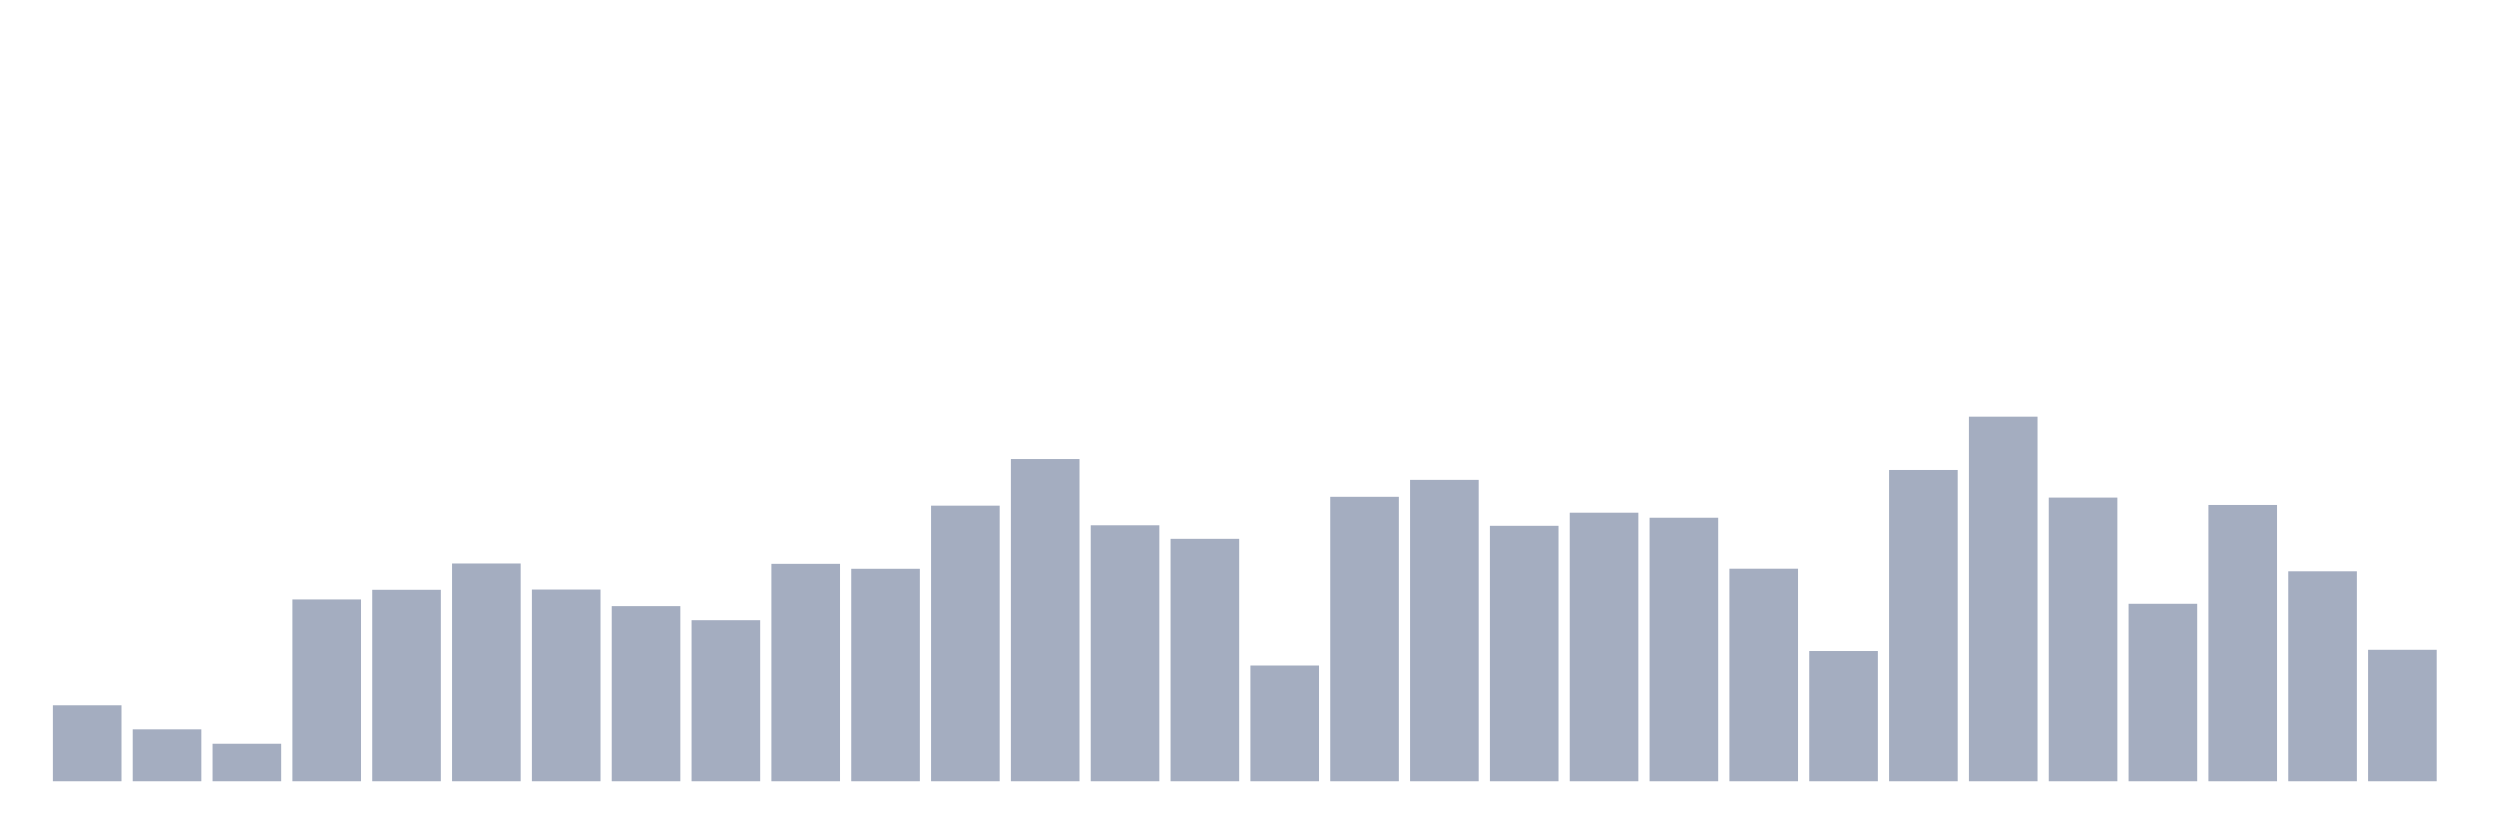 <svg xmlns="http://www.w3.org/2000/svg" viewBox="0 0 480 160"><g transform="translate(10,10)"><rect class="bar" x="0.153" width="13.175" y="125.413" height="14.587" fill="rgb(164,173,192)"></rect><rect class="bar" x="15.482" width="13.175" y="130.031" height="9.969" fill="rgb(164,173,192)"></rect><rect class="bar" x="30.81" width="13.175" y="132.798" height="7.202" fill="rgb(164,173,192)"></rect><rect class="bar" x="46.138" width="13.175" y="105.092" height="34.908" fill="rgb(164,173,192)"></rect><rect class="bar" x="61.466" width="13.175" y="103.241" height="36.759" fill="rgb(164,173,192)"></rect><rect class="bar" x="76.794" width="13.175" y="98.19" height="41.81" fill="rgb(164,173,192)"></rect><rect class="bar" x="92.123" width="13.175" y="103.191" height="36.809" fill="rgb(164,173,192)"></rect><rect class="bar" x="107.451" width="13.175" y="106.375" height="33.625" fill="rgb(164,173,192)"></rect><rect class="bar" x="122.779" width="13.175" y="109.076" height="30.924" fill="rgb(164,173,192)"></rect><rect class="bar" x="138.107" width="13.175" y="98.257" height="41.743" fill="rgb(164,173,192)"></rect><rect class="bar" x="153.436" width="13.175" y="99.207" height="40.793" fill="rgb(164,173,192)"></rect><rect class="bar" x="168.764" width="13.175" y="87.087" height="52.913" fill="rgb(164,173,192)"></rect><rect class="bar" x="184.092" width="13.175" y="78.135" height="61.865" fill="rgb(164,173,192)"></rect><rect class="bar" x="199.42" width="13.175" y="90.855" height="49.145" fill="rgb(164,173,192)"></rect><rect class="bar" x="214.748" width="13.175" y="93.456" height="46.544" fill="rgb(164,173,192)"></rect><rect class="bar" x="230.077" width="13.175" y="117.778" height="22.222" fill="rgb(164,173,192)"></rect><rect class="bar" x="245.405" width="13.175" y="85.387" height="54.613" fill="rgb(164,173,192)"></rect><rect class="bar" x="260.733" width="13.175" y="82.136" height="57.864" fill="rgb(164,173,192)"></rect><rect class="bar" x="276.061" width="13.175" y="90.955" height="49.045" fill="rgb(164,173,192)"></rect><rect class="bar" x="291.39" width="13.175" y="88.438" height="51.562" fill="rgb(164,173,192)"></rect><rect class="bar" x="306.718" width="13.175" y="89.405" height="50.595" fill="rgb(164,173,192)"></rect><rect class="bar" x="322.046" width="13.175" y="99.19" height="40.81" fill="rgb(164,173,192)"></rect><rect class="bar" x="337.374" width="13.175" y="114.994" height="25.006" fill="rgb(164,173,192)"></rect><rect class="bar" x="352.702" width="13.175" y="80.236" height="59.764" fill="rgb(164,173,192)"></rect><rect class="bar" x="368.031" width="13.175" y="70" height="70" fill="rgb(164,173,192)"></rect><rect class="bar" x="383.359" width="13.175" y="85.537" height="54.463" fill="rgb(164,173,192)"></rect><rect class="bar" x="398.687" width="13.175" y="105.925" height="34.075" fill="rgb(164,173,192)"></rect><rect class="bar" x="414.015" width="13.175" y="86.954" height="53.046" fill="rgb(164,173,192)"></rect><rect class="bar" x="429.344" width="13.175" y="99.69" height="40.31" fill="rgb(164,173,192)"></rect><rect class="bar" x="444.672" width="13.175" y="114.761" height="25.239" fill="rgb(164,173,192)"></rect></g></svg>
